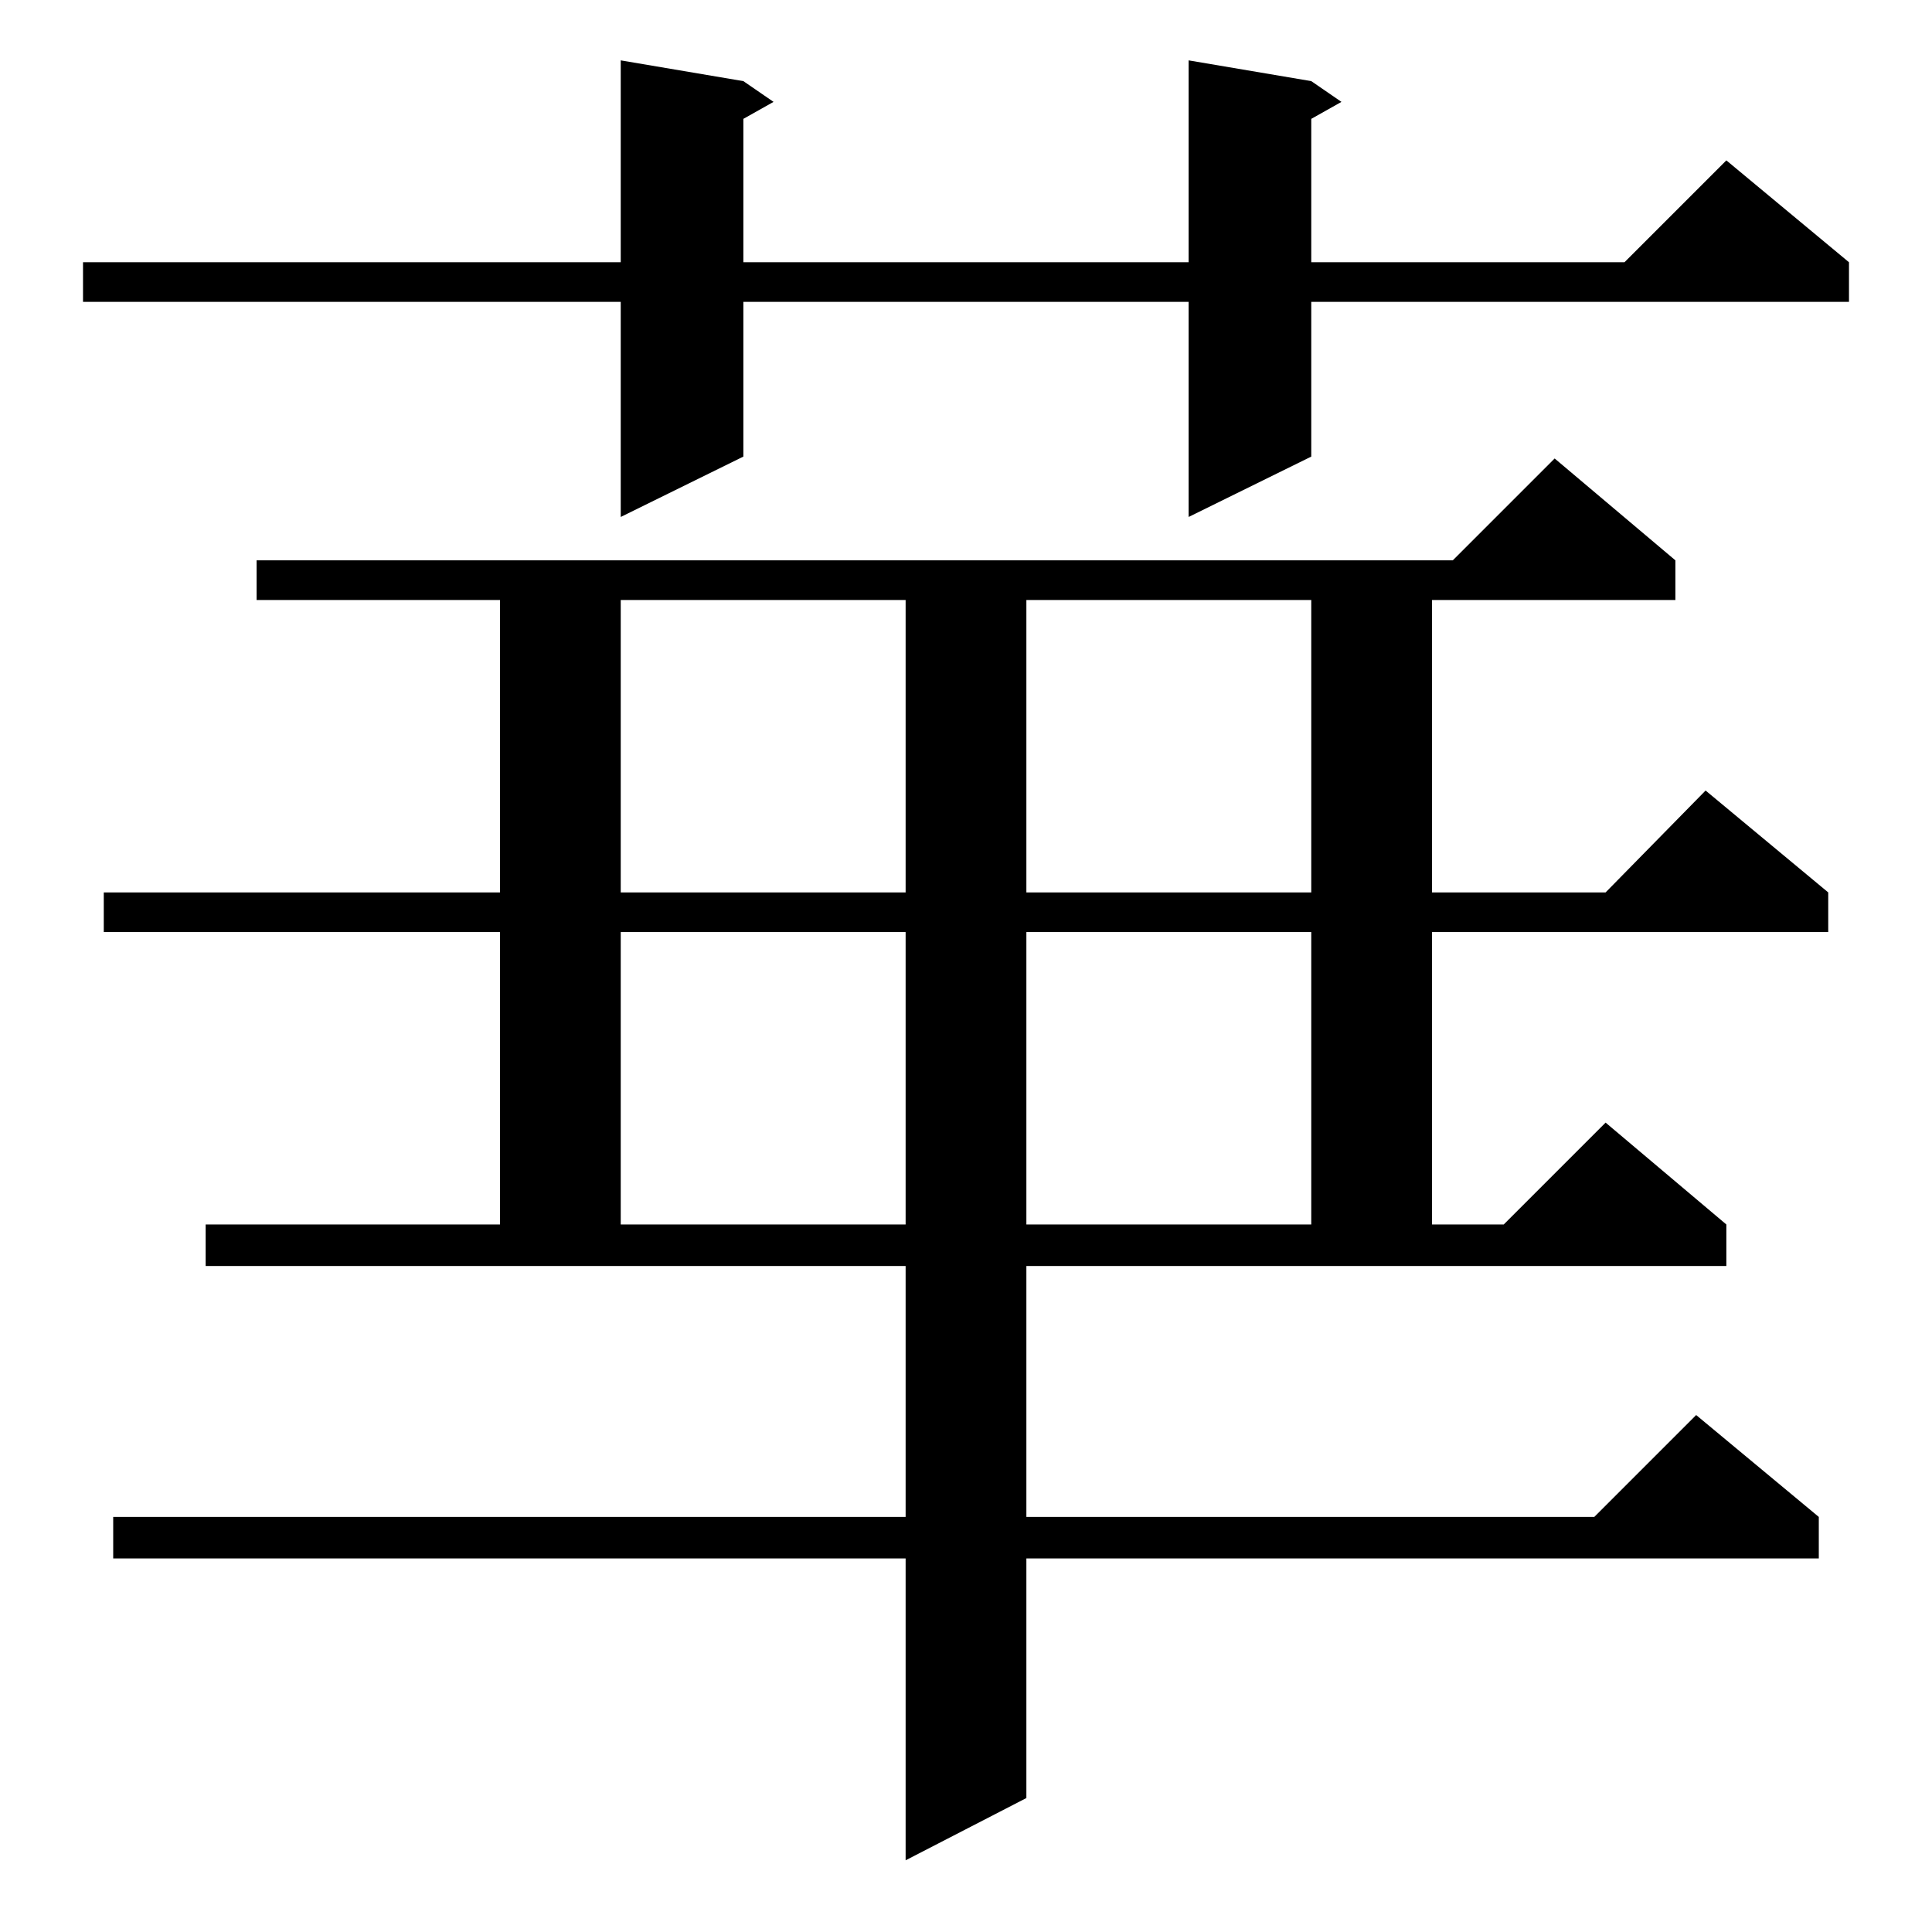 <?xml version="1.0" standalone="no"?>
<!DOCTYPE svg PUBLIC "-//W3C//DTD SVG 1.1//EN" "http://www.w3.org/Graphics/SVG/1.1/DTD/svg11.dtd" >
<svg xmlns="http://www.w3.org/2000/svg" xmlns:xlink="http://www.w3.org/1999/xlink" version="1.1" viewBox="0 -144 1024 1024">
  <g transform="matrix(1 0 0 -1 0 880)">
   <path fill="currentColor"
d="M544 220h301l54 54l65 -54v-22h-420v-127l-64 -33v160h-420v22h420v133h-371v22h156v155h-210v21h210v155h-129v21h634l54 54l64 -54v-21h-129v-155h92l53 54l65 -54v-21h-210v-155h38l54 54l64 -54v-22h-371v-133zM329 530v-155h151v155h-151zM544 530v-155h151v155
h-151zM329 706v-155h151v155h-151zM544 706v-155h151v155h-151zM695 981l16 -11l-16 -9v-76h166l54 54l65 -54v-21h-285v-82l-65 -32v114h-236v-82l-65 -32v114h-285v21h285v107l65 -11l16 -11l-16 -9v-76h236v107z" />
  </g>

</svg>
